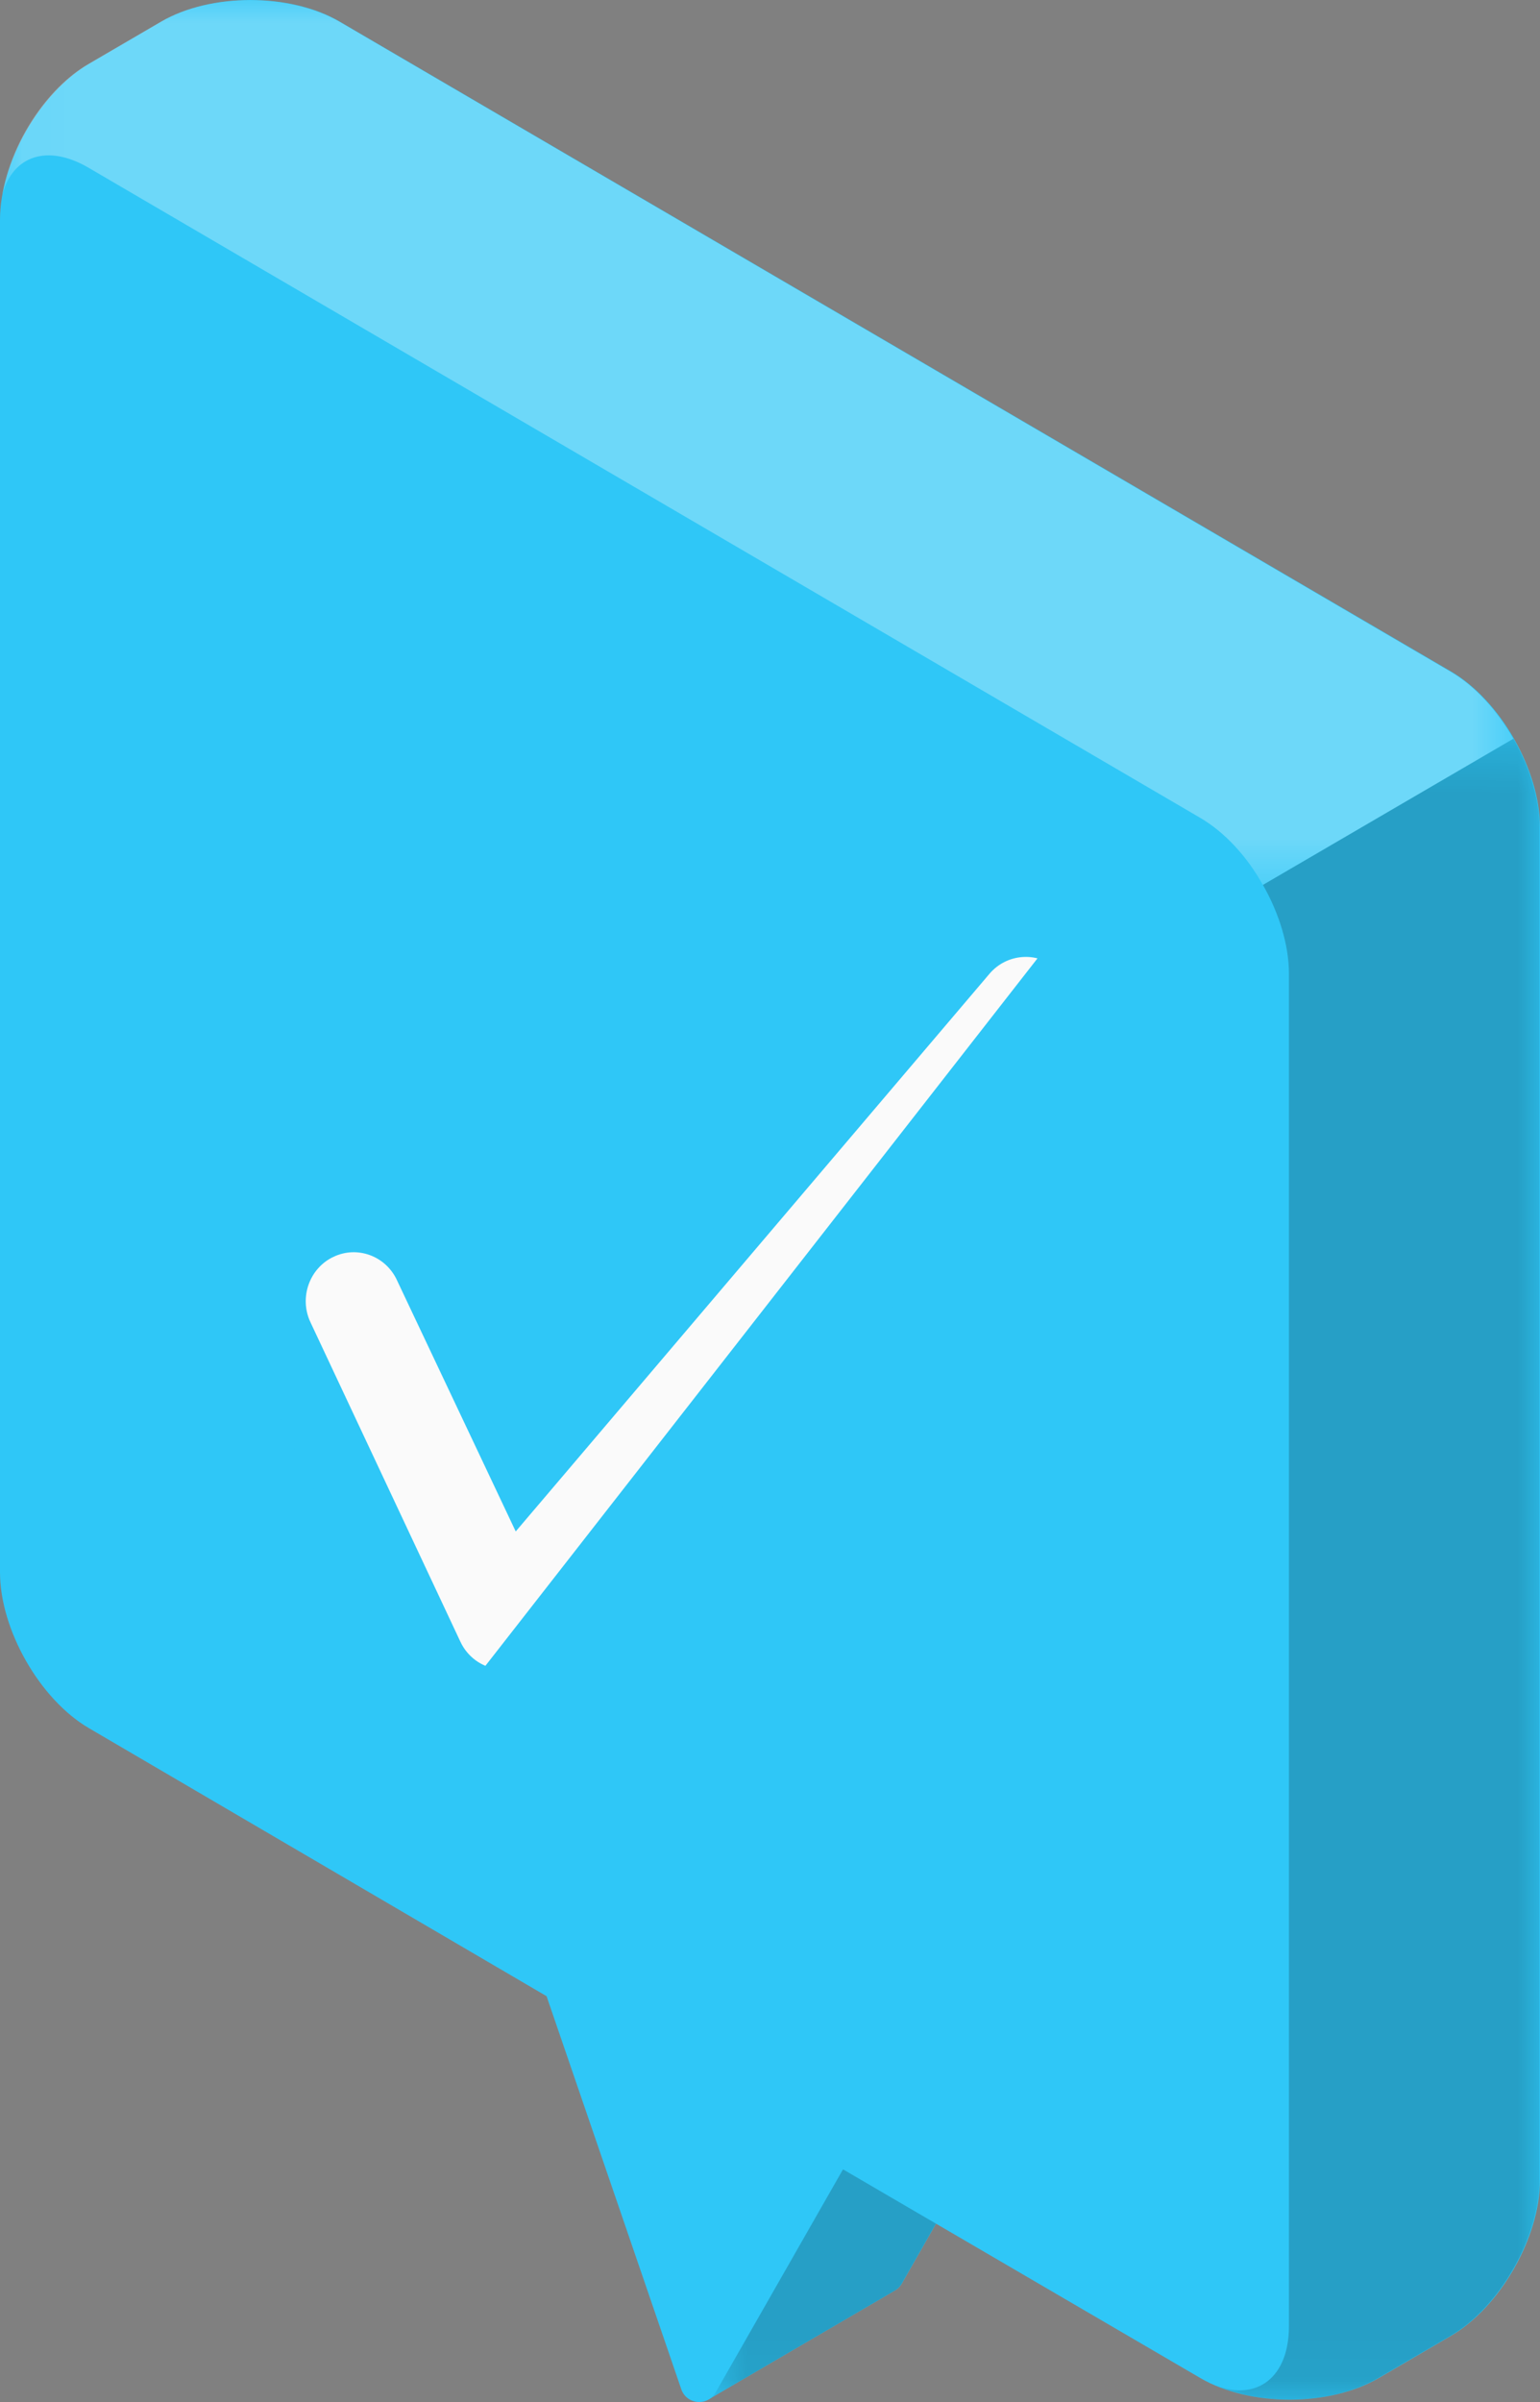 <svg width="34" height="53" viewBox="0 0 34 53" fill="none" xmlns="http://www.w3.org/2000/svg">
<rect x="0" y="0" width="34" height="53" fill="#808080" stroke="none"/>
<path d="M15.652 52.938L18.314 47.88L16.173 41.633V37.809L22.727 41.633V45.457L19.909 50.389C19.861 50.472 19.793 50.527 19.718 50.56L19.719 50.563L15.652 52.938Z" fill="#2FC7F7"/>
<mask id="mask0_2012_2059" style="mask-type:luminance" maskUnits="userSpaceOnUse" x="15" y="37" width="8" height="16">
<path d="M15.648 37.809H22.723V52.938H15.648V37.809Z" fill="white"/>
</mask>
<g mask="url(#mask0_2012_2059)">
<g opacity="0.2">
<path d="M15.648 52.938L18.311 47.88L16.169 41.633V37.809L22.724 41.633V45.457L19.905 50.389C19.858 50.472 19.789 50.527 19.714 50.56L19.715 50.563L15.648 52.938Z" fill="black"/>
</g>
</g>
<path d="M0 4.848C0 3.582 0.88 2.042 1.965 1.409L3.565 0.475C4.65 -0.158 6.41 -0.158 7.496 0.475L32.035 14.816C33.12 15.449 34 16.989 34 18.255V48.1C34 49.367 33.12 50.906 32.035 51.539L30.435 52.473C29.35 53.106 27.59 53.106 26.505 52.473L18.612 47.866L15.8 52.787C15.62 53.103 15.157 53.058 15.04 52.714L12.067 44.045L1.965 38.132C0.88 37.499 0 35.959 0 34.693V4.848Z" fill="#2FC7F7"/>
<mask id="mask1_2012_2059" style="mask-type:luminance" maskUnits="userSpaceOnUse" x="26" y="16" width="8" height="37">
<path d="M26.828 16.299H33.988V52.946H26.828V16.299Z" fill="white"/>
</mask>
<g mask="url(#mask1_2012_2059)">
<g opacity="0.2">
<path d="M33.988 48.1C33.988 49.367 33.108 50.907 32.023 51.54L30.423 52.473C29.442 53.045 27.915 53.096 26.828 52.633C27.753 52.986 28.457 52.459 28.457 51.326V21.482C28.457 20.848 28.237 20.147 27.883 19.525L33.413 16.298C33.768 16.921 33.988 17.622 33.988 18.255V48.1Z" fill="black"/>
</g>
</g>
<mask id="mask2_2012_2059" style="mask-type:luminance" maskUnits="userSpaceOnUse" x="0" y="0" width="34" height="20">
<path d="M0.055 0.003H33.409V19.526H0.055V0.003Z" fill="white"/>
</mask>
<g mask="url(#mask2_2012_2059)">
<g opacity="0.3">
<path d="M0.055 4.283C0.284 3.44 1.045 3.171 1.953 3.7L26.496 18.044C27.036 18.359 27.532 18.896 27.881 19.526L33.409 16.302C33.052 15.672 32.565 15.136 32.024 14.82L7.49 0.476C6.399 -0.154 4.639 -0.154 3.557 0.476L1.953 1.411C1.026 1.949 0.247 3.153 0.055 4.283Z" fill="white"/>
</g>
</g>
<path d="M10.909 37.322L10.909 37.322C10.386 37.25 9.934 36.916 9.709 36.43L9.708 36.428L9.708 36.428L6.4 29.384C6.399 29.384 6.399 29.384 6.399 29.383C6.031 28.59 6.369 27.65 7.147 27.28L7.148 27.28C7.922 26.911 8.849 27.245 9.218 28.037L9.219 28.04L9.219 28.04L11.176 32.177L11.507 32.877L12.009 32.287L21.465 21.162C21.465 21.162 21.465 21.162 21.465 21.162C22.027 20.503 23.01 20.428 23.66 20.992L10.909 37.322ZM10.909 37.322C10.98 37.331 11.05 37.336 11.118 37.336M10.909 37.322L11.118 37.336M9.255 36.641L5.946 29.595L9.255 36.641ZM9.255 36.641C9.552 37.28 10.148 37.722 10.841 37.817L9.255 36.641ZM11.118 37.336C11.568 37.336 12 37.14 12.3 36.788C12.3 36.788 12.3 36.788 12.3 36.788L23.827 23.225C23.827 23.224 23.827 23.224 23.827 23.224M11.118 37.336L23.827 23.224M23.827 23.224C24.391 22.561 24.315 21.562 23.66 20.993L23.827 23.224Z" fill="#FAFAFA" stroke="#2FC7F7"/>
</svg>
